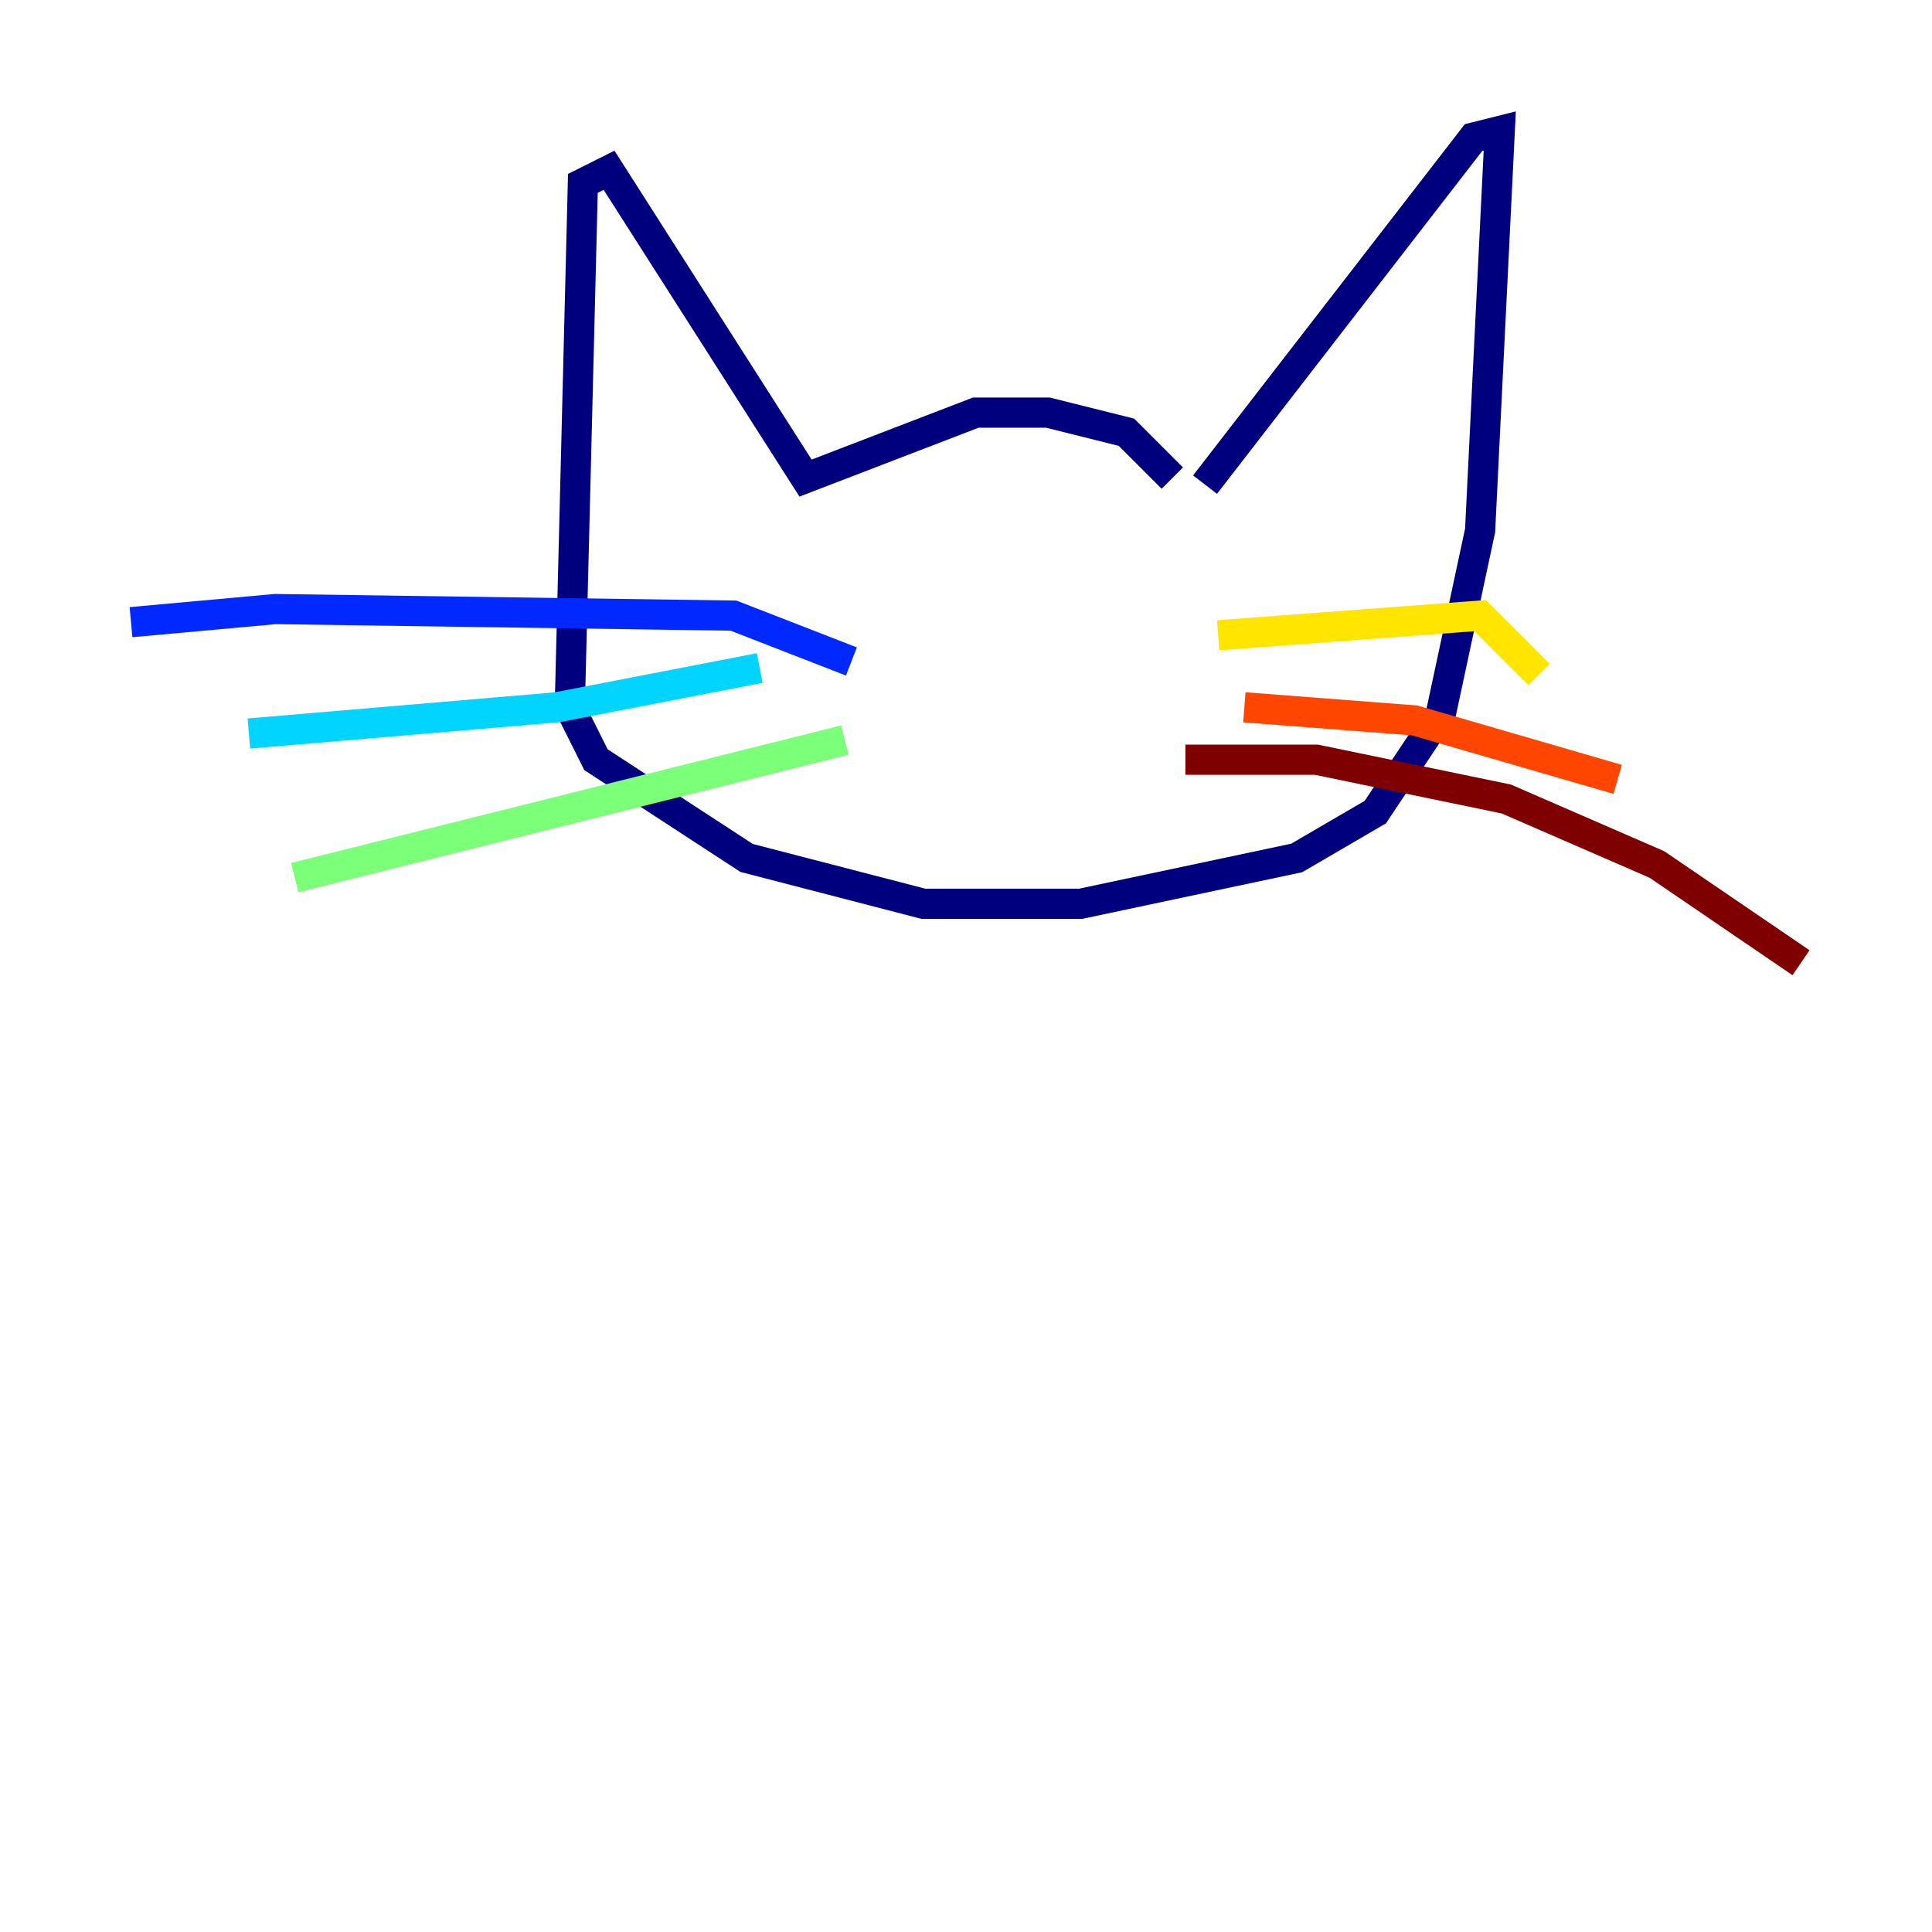 <?xml version="1.0" encoding="utf-8" ?>
<svg baseProfile="tiny" height="128" version="1.2" viewBox="0,0,128,128" width="128" xmlns="http://www.w3.org/2000/svg" xmlns:ev="http://www.w3.org/2001/xml-events" xmlns:xlink="http://www.w3.org/1999/xlink"><defs /><polyline fill="none" points="77.668,31.675 74.63,28.637 69.424,27.336 64.651,27.336 53.37,31.675 40.352,11.281 38.617,12.149 37.749,46.861 39.485,50.332 49.464,56.841 61.18,59.878 71.593,59.878 85.912,56.841 91.119,53.803 95.458,47.295 98.061,35.146 99.363,8.678 97.627,9.112 79.837,32.108" stroke="#00007f" stroke-width="2" /><polyline fill="none" points="56.407,43.824 48.597,40.786 18.224,40.352 8.678,41.22" stroke="#0028ff" stroke-width="2" /><polyline fill="none" points="50.332,44.258 36.881,46.861 16.488,48.597" stroke="#00d4ff" stroke-width="2" /><polyline fill="none" points="55.973,49.031 19.525,58.142" stroke="#7cff79" stroke-width="2" /><polyline fill="none" points="80.705,42.088 98.061,40.786 101.966,44.691" stroke="#ffe500" stroke-width="2" /><polyline fill="none" points="82.441,46.861 93.722,47.729 107.173,51.634" stroke="#ff4600" stroke-width="2" /><polyline fill="none" points="78.536,50.332 87.214,50.332 99.797,52.936 109.776,57.275 119.322,63.783" stroke="#7f0000" stroke-width="2" /></svg>